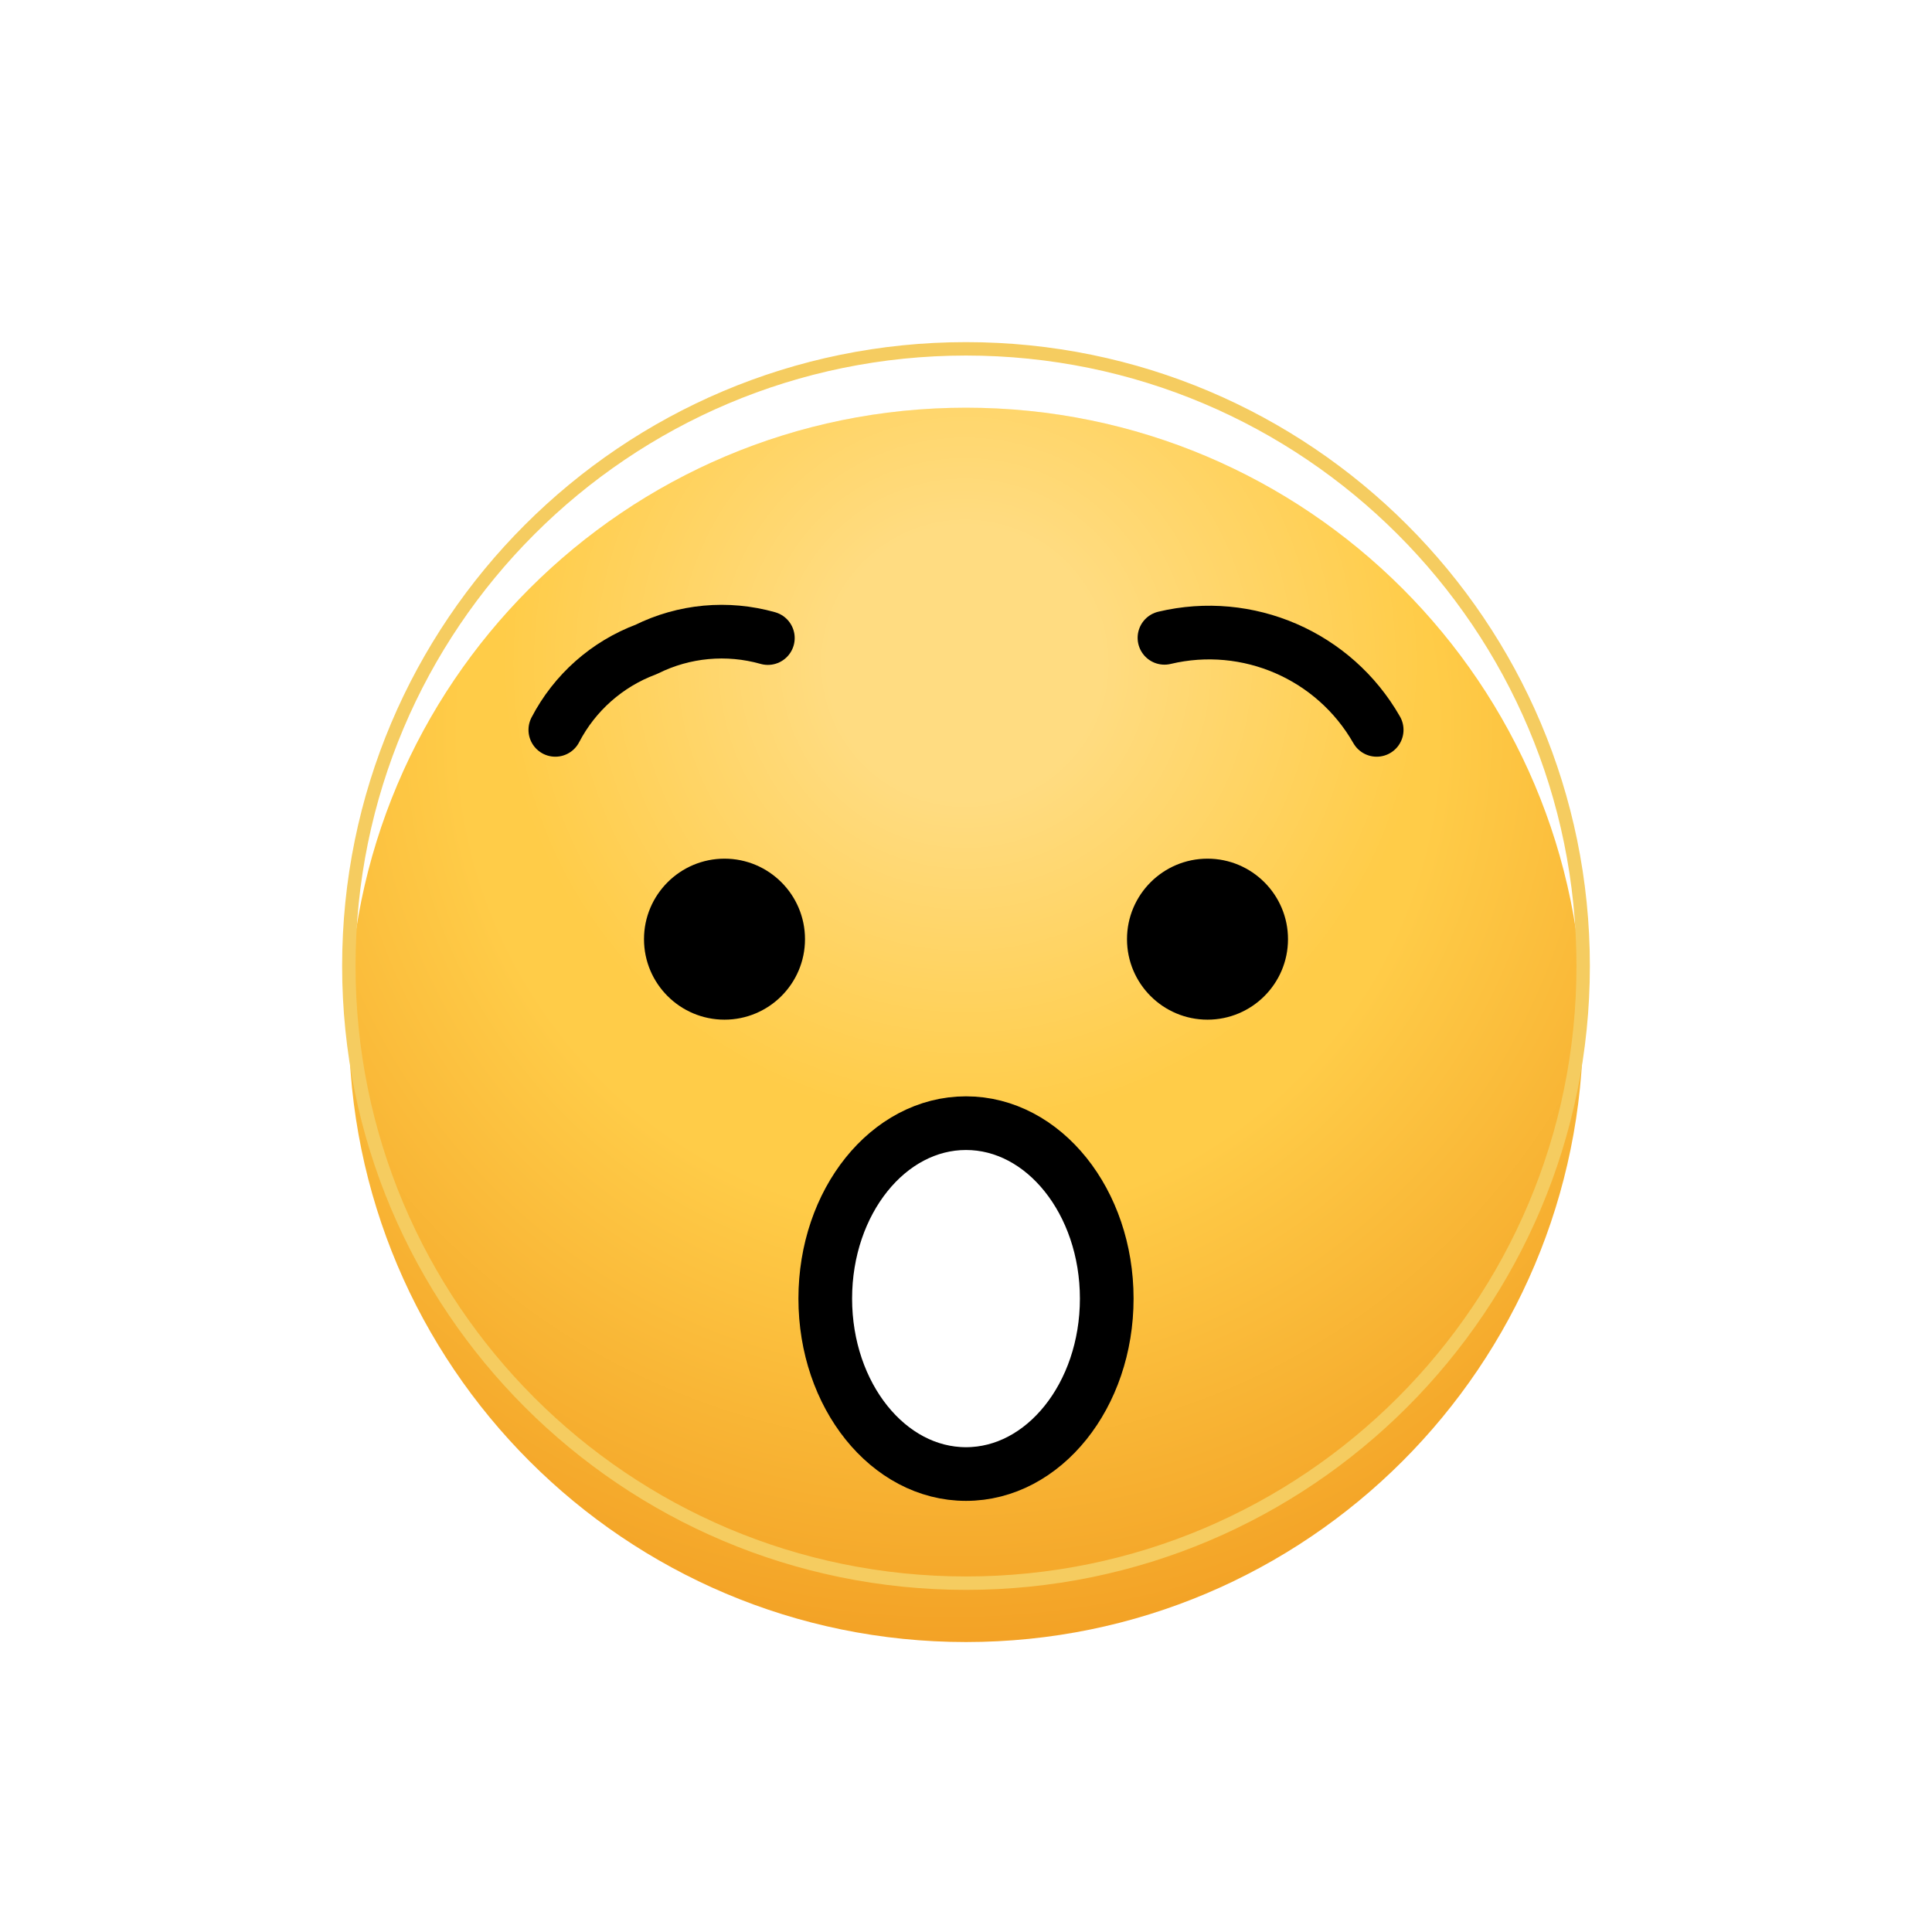 <svg  viewBox="0 0 72 72" fill="none" xmlns="http://www.w3.org/2000/svg">
<g filter="url(#filter0_i)">
<path d="M36 59C48.703 59 59 48.703 59 36C59 23.297 48.703 13 36 13C23.297 13 13 23.297 13 36C13 48.703 23.297 59 36 59Z" fill="url(#paint0_radial)"/>
<path d="M36 59C48.703 59 59 48.703 59 36C59 23.297 48.703 13 36 13C23.297 13 13 23.297 13 36C13 48.703 23.297 59 36 59Z" fill="url(#paint1_radial)" fill-opacity="0.31"/>
</g>
<path d="M36 54.933C38.897 54.933 41.245 52.006 41.245 48.395C41.245 44.784 38.897 41.857 36 41.857C33.103 41.857 30.755 44.784 30.755 48.395C30.755 52.006 33.103 54.933 36 54.933Z" fill="white"/>
<path d="M36 59C48.703 59 59 48.703 59 36C59 23.297 48.703 13 36 13C23.297 13 13 23.297 13 36C13 48.703 23.297 59 36 59Z" stroke="#F5CC60" stroke-width="0.5" stroke-miterlimit="10" stroke-linecap="round" stroke-linejoin="round"/>
<path d="M20.695 27.2C21.416 25.814 22.623 24.746 24.085 24.2C25.491 23.5 27.106 23.352 28.616 23.779" stroke="black" stroke-width="2" stroke-miterlimit="10" stroke-linecap="round" stroke-linejoin="round"/>
<path d="M51.305 27.2C49.723 24.428 46.502 23.03 43.396 23.77" stroke="black" stroke-width="2" stroke-miterlimit="10" stroke-linecap="round" stroke-linejoin="round"/>
<path d="M36 54.933C38.897 54.933 41.245 52.006 41.245 48.395C41.245 44.784 38.897 41.857 36 41.857C33.103 41.857 30.755 44.784 30.755 48.395C30.755 52.006 33.103 54.933 36 54.933Z" stroke="black" stroke-width="2" stroke-miterlimit="10" stroke-linecap="round" stroke-linejoin="round"/>
<path d="M30 35C30 36.657 28.655 38 27 38C25.345 38 24 36.657 24 35C24 33.345 25.345 32 27 32C28.655 32 30 33.345 30 35Z" fill="black"/>
<path d="M48 35C48 36.657 46.655 38 45 38C43.345 38 42 36.657 42 35C42 33.345 43.345 32 45 32C46.655 32 48 33.345 48 35Z" fill="black"/>
<defs>
<filter id="filter0_i" x="13" y="13" width="46" height="48.194" filterUnits="userSpaceOnUse" color-interpolation-filters="sRGB">
<feFlood flood-opacity="0" result="BackgroundImageFix"/>
<feBlend mode="normal" in="SourceGraphic" in2="BackgroundImageFix" result="shape"/>
<feColorMatrix in="SourceAlpha" type="matrix" values="0 0 0 0 0 0 0 0 0 0 0 0 0 0 0 0 0 0 127 0" result="hardAlpha"/>
<feOffset dy="2.194"/>
<feGaussianBlur stdDeviation="1.097"/>
<feComposite in2="hardAlpha" operator="arithmetic" k2="-1" k3="1"/>
<feColorMatrix type="matrix" values="0 0 0 0 0 0 0 0 0 0 0 0 0 0 0 0 0 0 0.1 0"/>
<feBlend mode="normal" in2="shape" result="effect1_innerShadow"/>
</filter>
<radialGradient id="paint0_radial" cx="0" cy="0" r="1" gradientUnits="userSpaceOnUse" gradientTransform="translate(35.303 25.105) rotate(87.284) scale(39.992)">
<stop offset="0.453" stop-color="#FFCC48"/>
<stop offset="0.874" stop-color="#F29F23"/>
</radialGradient>
<radialGradient id="paint1_radial" cx="0" cy="0" r="1" gradientUnits="userSpaceOnUse" gradientTransform="translate(35.935 22.421) rotate(89.898) scale(36.579)">
<stop offset="0.141" stop-color="white"/>
<stop offset="0.474" stop-color="white" stop-opacity="0"/>
</radialGradient>
</defs>
</svg>
